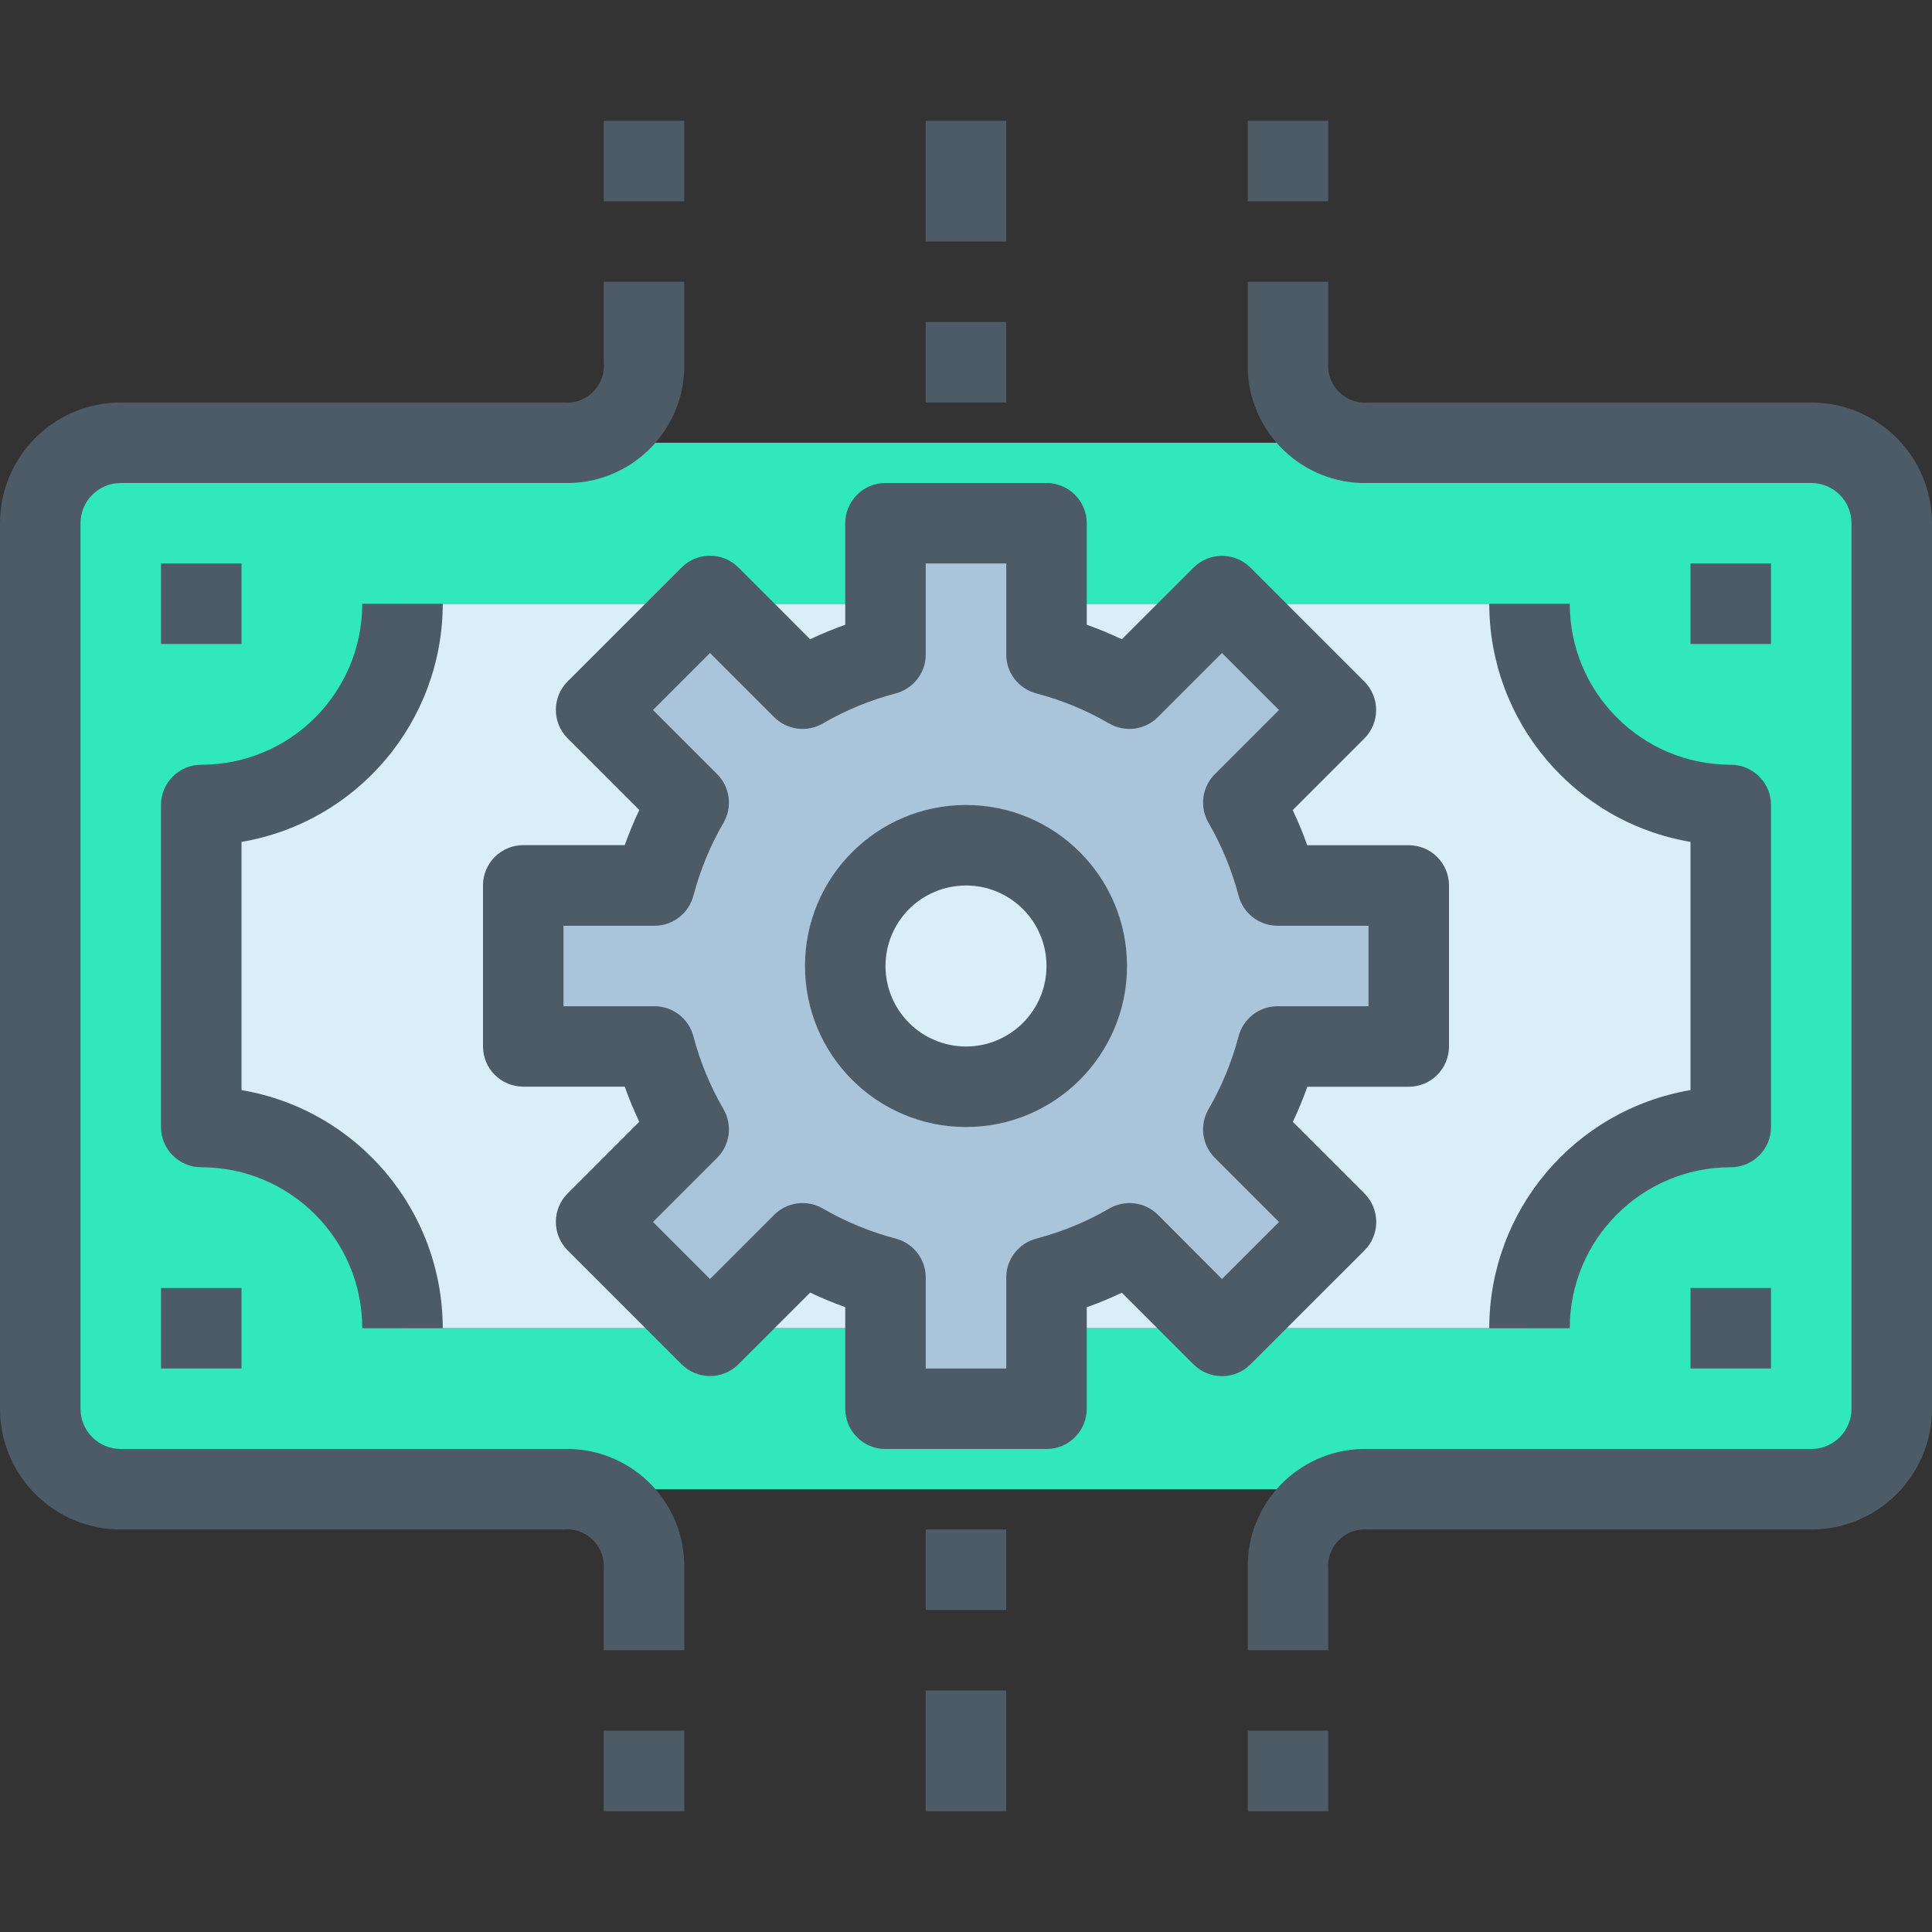 <?xml version="1.0" encoding="iso-8859-1"?>
<!-- Generator: Adobe Illustrator 19.0.0, SVG Export Plug-In . SVG Version: 6.00 Build 0)  -->
<svg version="1.1" id="Capa_1" xmlns="http://www.w3.org/2000/svg" xmlns:xlink="http://www.w3.org/1999/xlink" x="0px" y="0px"
	 viewBox="0 0 512 512" style="enable-background:new 0 0 512 512;" xml:space="preserve">
<rect x="0" y="0" width="512" height="512" fill="#333333" stroke="none"/>
<path style="fill:#D9EEF7;" d="M405.333,160H106.667c0,29.455-23.878,53.333-53.333,53.333v85.333
	c29.455,0,53.333,23.878,53.333,53.333h298.667c0-29.455,23.878-53.333,53.333-53.333v-85.333
	C429.211,213.333,405.333,189.455,405.333,160z"/>
<path style="fill:#31E8BB;" d="M10.667,373.333V138.667c0.035-11.767,9.566-21.298,21.333-21.333h448
	c11.768,0.035,21.298,9.566,21.333,21.333v234.667c-0.035,11.767-9.566,21.298-21.333,21.333H32
	C20.233,394.632,10.702,385.101,10.667,373.333z M458.667,298.667v-85.333c-29.455,0-53.333-23.878-53.333-53.333H106.667
	c0,29.455-23.878,53.333-53.333,53.333v85.333c29.455,0,53.333,23.878,53.333,53.333h298.667
	C405.333,322.545,429.211,298.667,458.667,298.667z"/>
<circle style="fill:#D9EEF7;" cx="256" cy="256" r="32"/>
<path style="fill:#AAC4DA;" d="M373.333,234.667v42.667H338.56c-2.019,7.699-5.069,15.091-9.067,21.973l24.533,24.533
	l-30.187,30.187l-24.533-24.533c-6.883,3.998-14.274,7.048-21.973,9.067v34.773h-42.667V338.56
	c-7.699-2.019-15.091-5.069-21.973-9.067l-24.533,24.533l-30.187-30.187l24.533-24.533c-3.998-6.883-7.048-14.274-9.067-21.973
	h-34.773v-42.667h34.773c2.019-7.699,5.069-15.091,9.067-21.973l-24.533-24.533l30.187-30.187l24.533,24.533
	c6.883-3.998,14.274-7.048,21.973-9.067v-34.773h42.667v34.773c7.699,2.019,15.091,5.069,21.973,9.067l24.533-24.533l30.187,30.187
	l-24.533,24.533c3.998,6.883,7.048,14.274,9.067,21.973L373.333,234.667z M288,256c0-17.673-14.327-32-32-32s-32,14.327-32,32
	s14.327,32,32,32S288,273.673,288,256z"/>
<g>
	<path style="fill:#4C5B66;" d="M149.333,384H32c-5.891,0-10.667-4.776-10.667-10.667V138.667C21.333,132.776,26.109,128,32,128
		h117.333c17.171,0.502,31.498-13.01,32-30.181c0.018-0.606,0.018-1.213,0-1.819V74.667H160V96c0.527,5.365-3.395,10.14-8.76,10.667
		c-0.634,0.062-1.273,0.062-1.907,0H32c-17.673,0-32,14.327-32,32v234.667c0,17.673,14.327,32,32,32h117.205
		c5.384-0.572,10.211,3.329,10.783,8.713c0.069,0.649,0.073,1.304,0.012,1.954v21.333h21.333V416
		c0.502-17.171-13.01-31.498-30.181-32C150.546,383.982,149.939,383.982,149.333,384z"/>
	<path style="fill:#4C5B66;" d="M480,106.667H362.795c-5.384,0.572-10.211-3.329-10.783-8.713C351.943,97.305,351.939,96.65,352,96
		V74.667h-21.333V96c-0.502,17.171,13.01,31.498,30.181,32c0.606,0.018,1.213,0.018,1.819,0H480c5.891,0,10.667,4.776,10.667,10.667
		v234.667c0,5.891-4.776,10.667-10.667,10.667H362.667c-17.171-0.502-31.498,13.01-32,30.181c-0.018,0.606-0.018,1.213,0,1.819
		v21.333H352V416c-0.527-5.365,3.395-10.14,8.76-10.667c0.634-0.062,1.273-0.062,1.907,0H480c17.673,0,32-14.327,32-32V138.667
		C512,120.994,497.673,106.667,480,106.667z"/>
	<path style="fill:#4C5B66;" d="M117.333,160H96c0,23.564-19.103,42.667-42.667,42.667c-5.891,0-10.667,4.776-10.667,10.667v85.333
		c0,5.891,4.776,10.667,10.667,10.667C76.897,309.333,96,328.436,96,352h21.333c-0.039-31.218-22.56-57.868-53.333-63.115v-65.771
		C94.774,217.868,117.294,191.218,117.333,160z"/>
	<path style="fill:#4C5B66;" d="M394.667,352H416c0-23.564,19.103-42.667,42.667-42.667c5.891,0,10.667-4.776,10.667-10.667v-85.333
		c0-5.891-4.776-10.667-10.667-10.667C435.103,202.667,416,183.564,416,160h-21.333c0.039,31.218,22.56,57.868,53.333,63.115v65.771
		C417.226,294.132,394.706,320.782,394.667,352z"/>
	<path style="fill:#4C5B66;" d="M42.667,149.333H64v21.333H42.667V149.333z"/>
	<path style="fill:#4C5B66;" d="M448,149.333h21.333v21.333H448V149.333z"/>
	<path style="fill:#4C5B66;" d="M448,341.333h21.333v21.333H448V341.333z"/>
	<path style="fill:#4C5B66;" d="M42.667,341.333H64v21.333H42.667V341.333z"/>
	<path style="fill:#4C5B66;" d="M361.6,331.381c4.164-4.165,4.164-10.917,0-15.083l-18.987-18.987
		c1.44-3.051,2.731-6.165,3.851-9.312h26.869c5.891,0,10.667-4.776,10.667-10.667v-42.667c0-5.891-4.776-10.667-10.667-10.667
		h-26.901c-1.12-3.2-2.411-6.261-3.851-9.312l18.987-18.987c4.164-4.165,4.164-10.917,0-15.083l-30.187-30.187
		c-4.165-4.164-10.917-4.164-15.083,0l-18.997,18.987c-3.034-1.438-6.138-2.723-9.301-3.851v-26.901
		c0-5.891-4.776-10.667-10.667-10.667h-42.667c-5.891,0-10.667,4.776-10.667,10.667v26.901c-3.163,1.127-6.267,2.412-9.301,3.851
		L195.701,150.4c-4.165-4.164-10.917-4.164-15.083,0l-30.187,30.187c-4.164,4.165-4.164,10.917,0,15.083l18.987,18.987
		c-1.44,3.051-2.731,6.165-3.851,9.312h-26.901c-5.891,0-10.667,4.776-10.667,10.667v42.667c0,5.891,4.776,10.667,10.667,10.667
		h26.901c1.12,3.2,2.411,6.261,3.851,9.312l-18.987,18.987c-4.164,4.165-4.164,10.917,0,15.083l30.187,30.187
		c4.165,4.164,10.917,4.164,15.083,0l18.997-18.987c3.034,1.438,6.138,2.723,9.301,3.851v26.933c0,5.891,4.776,10.667,10.667,10.667
		h42.667c5.891,0,10.667-4.776,10.667-10.667v-26.901c3.163-1.127,6.267-2.412,9.301-3.851l18.997,18.987
		c4.165,4.164,10.917,4.164,15.083,0L361.6,331.381z M306.88,321.952c-3.413-3.413-8.694-4.109-12.875-1.696
		c-6.055,3.516-12.556,6.2-19.328,7.979c-4.713,1.212-8.008,5.459-8.011,10.325v24.107h-21.333V338.56
		c0.001-4.857-3.279-9.101-7.979-10.325c-6.772-1.778-13.273-4.462-19.328-7.979c-4.181-2.413-9.461-1.717-12.875,1.696
		l-16.992,16.992l-15.104-15.104l16.992-16.992c3.413-3.413,4.109-8.694,1.696-12.875c-3.511-6.057-6.194-12.558-7.979-19.328
		c-1.224-4.7-5.468-7.98-10.325-7.979h-24.107v-21.333h24.107c4.857,0.001,9.101-3.279,10.325-7.979
		c1.784-6.77,4.468-13.271,7.979-19.328c2.413-4.181,1.717-9.461-1.696-12.875l-16.992-16.992l15.104-15.104l16.992,16.992
		c3.413,3.413,8.694,4.109,12.875,1.696c6.055-3.516,12.556-6.2,19.328-7.979c4.7-1.224,7.98-5.468,7.979-10.325v-24.107h21.333
		v24.107c-0.001,4.857,3.279,9.101,7.979,10.325c6.772,1.778,13.273,4.462,19.328,7.979c4.181,2.413,9.461,1.717,12.875-1.696
		l16.992-16.992l15.104,15.104l-16.992,16.992c-3.414,3.413-4.109,8.694-1.696,12.875c3.511,6.057,6.194,12.558,7.979,19.328
		c1.224,4.7,5.468,7.98,10.325,7.979h24.107v21.333H338.56c-4.857-0.001-9.101,3.279-10.325,7.979
		c-1.784,6.77-4.468,13.271-7.979,19.328c-2.413,4.181-1.717,9.461,1.696,12.875l16.992,16.992l-15.104,15.104L306.88,321.952z"/>
	<path style="fill:#4C5B66;" d="M256,213.333c-23.564,0-42.667,19.103-42.667,42.667s19.103,42.667,42.667,42.667
		s42.667-19.103,42.667-42.667S279.564,213.333,256,213.333z M256,277.333c-11.782,0-21.333-9.551-21.333-21.333
		c0-11.782,9.551-21.333,21.333-21.333c11.782,0,21.333,9.551,21.333,21.333C277.333,267.782,267.782,277.333,256,277.333z"/>
	<path style="fill:#4C5B66;" d="M160,32h21.333v21.333H160V32z"/>
	<path style="fill:#4C5B66;" d="M330.667,32H352v21.333h-21.333V32z"/>
	<path style="fill:#4C5B66;" d="M330.667,458.667H352V480h-21.333V458.667z"/>
	<path style="fill:#4C5B66;" d="M160,458.667h21.333V480H160V458.667z"/>
	<path style="fill:#4C5B66;" d="M245.333,32h21.333v32h-21.333V32z"/>
	<path style="fill:#4C5B66;" d="M245.333,85.333h21.333v21.333h-21.333V85.333z"/>
	<path style="fill:#4C5B66;" d="M245.333,448h21.333v32h-21.333V448z"/>
	<path style="fill:#4C5B66;" d="M245.333,405.333h21.333v21.333h-21.333V405.333z"/>
</g>
<g>
</g>
<g>
</g>
<g>
</g>
<g>
</g>
<g>
</g>
<g>
</g>
<g>
</g>
<g>
</g>
<g>
</g>
<g>
</g>
<g>
</g>
<g>
</g>
<g>
</g>
<g>
</g>
<g>
</g>
</svg>
